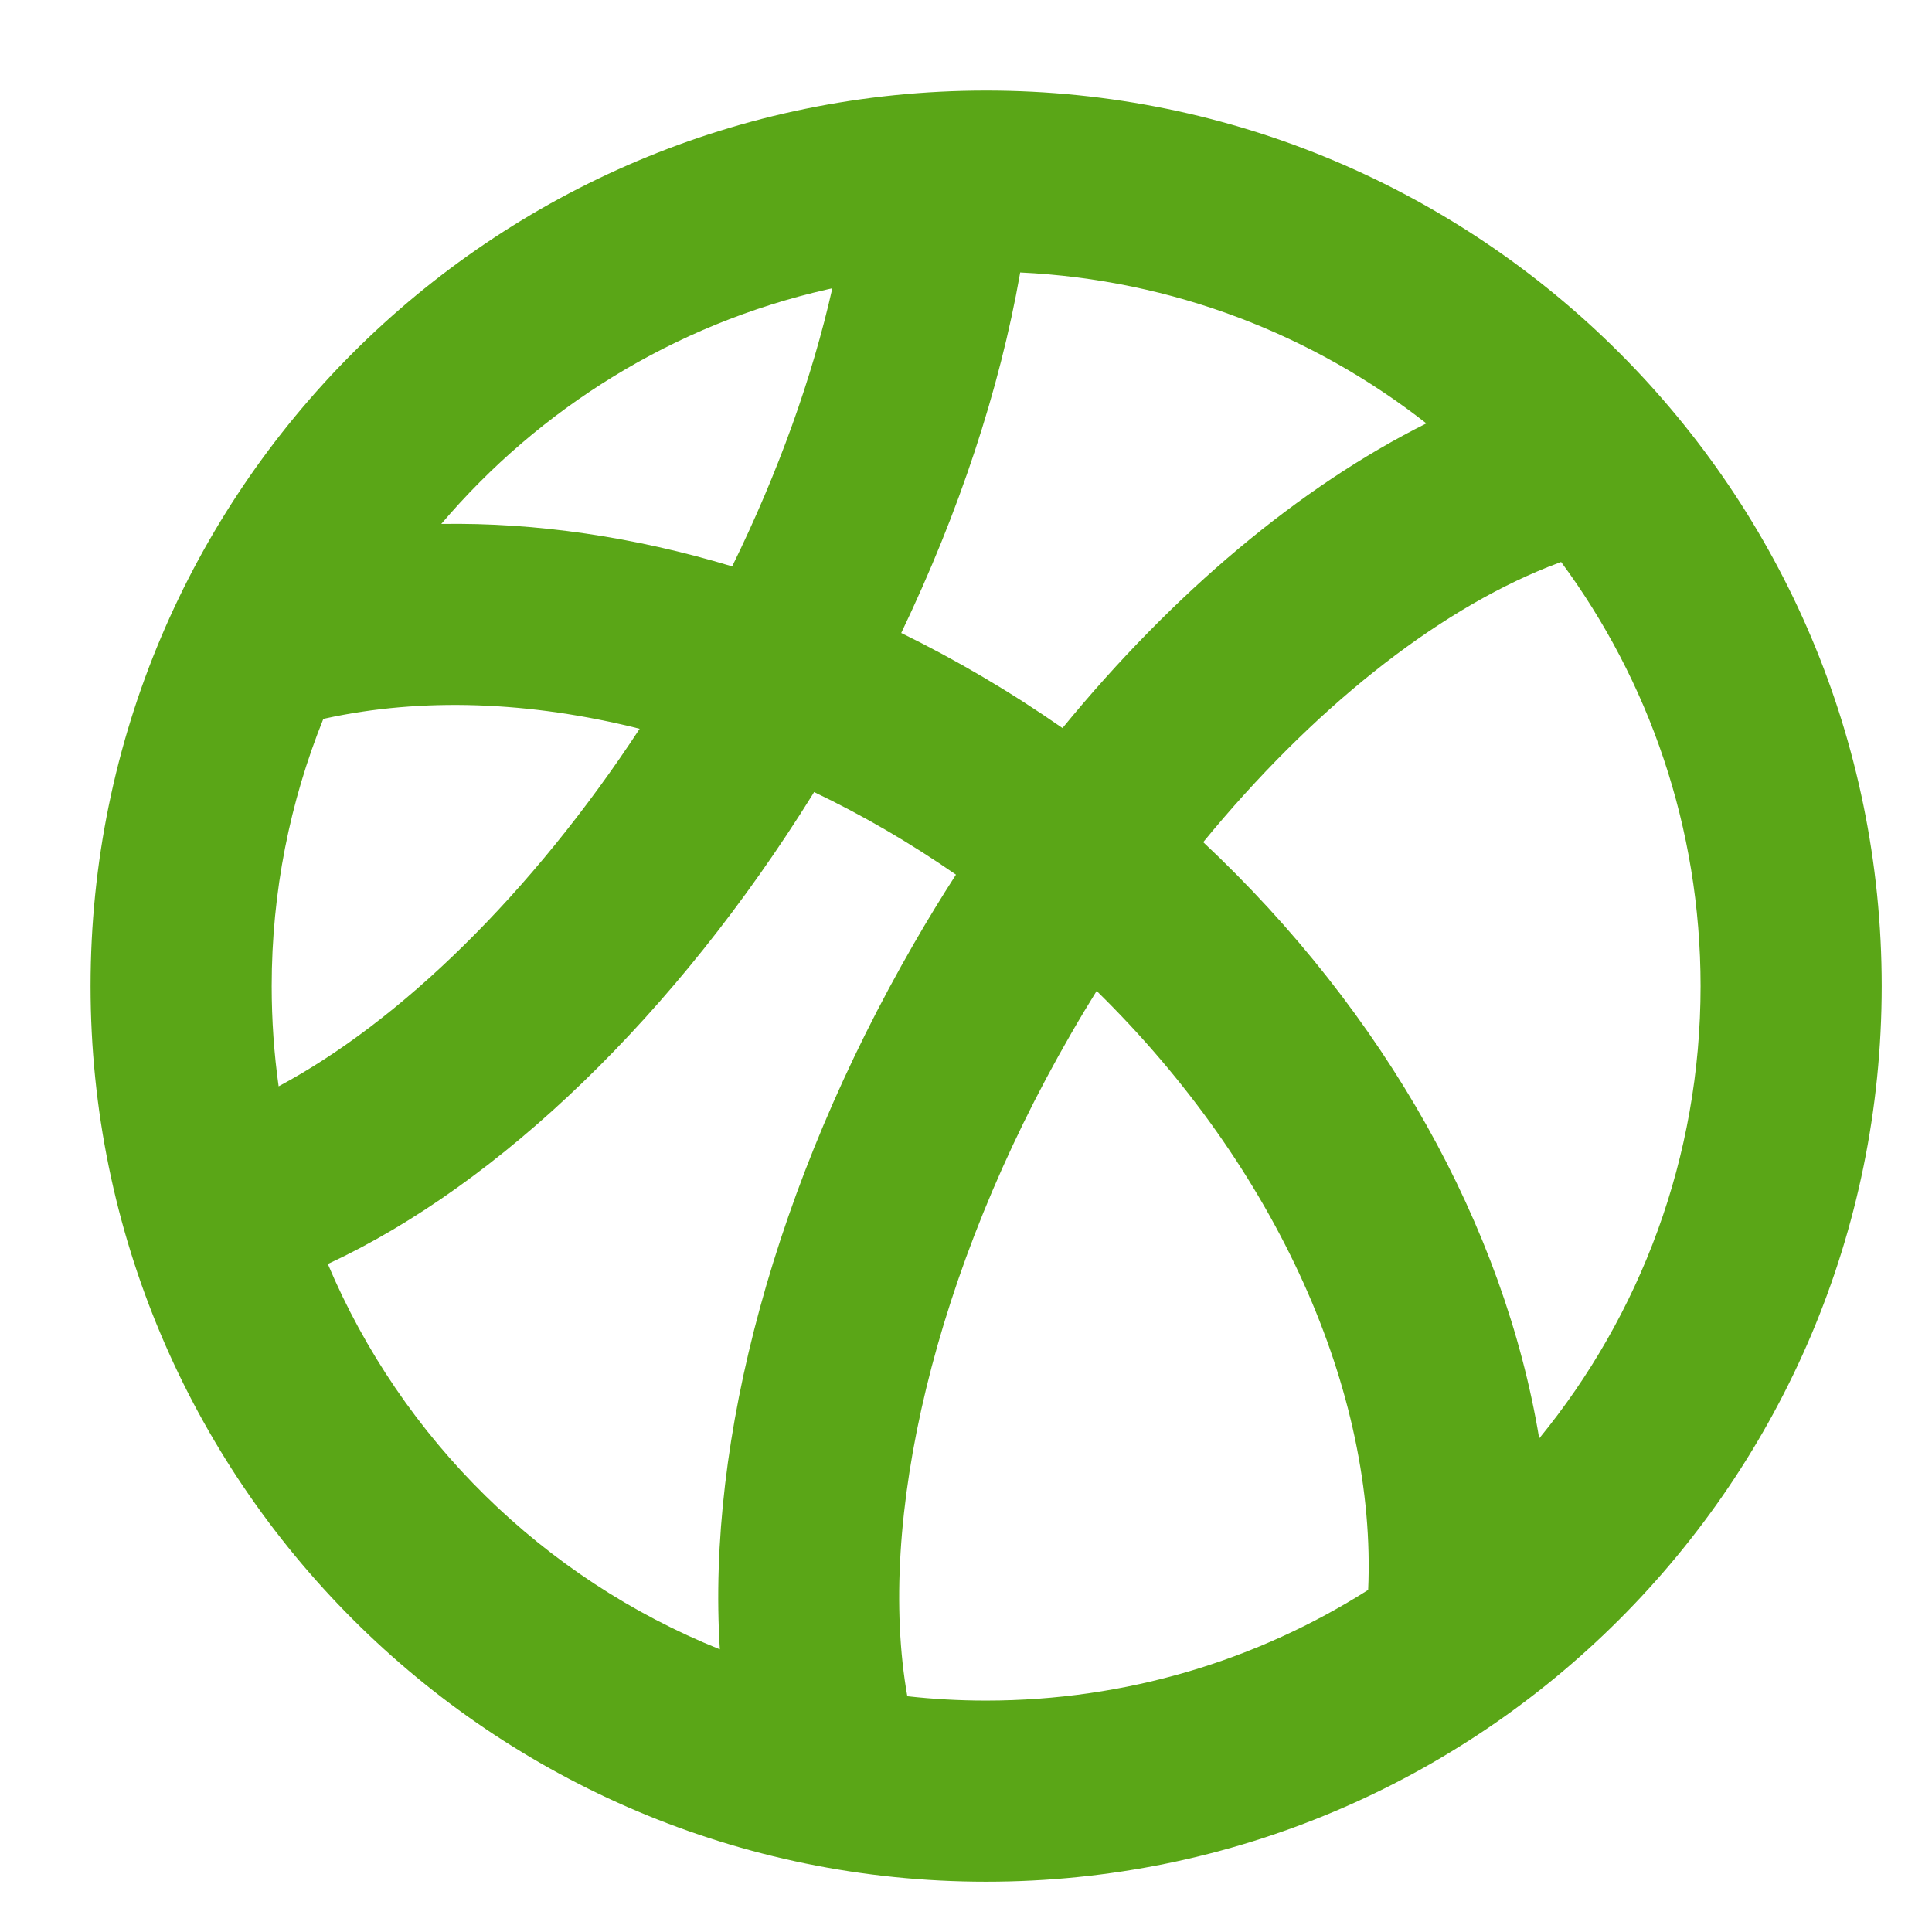 <?xml version="1.0" encoding="UTF-8"?>
<svg width="32px" height="32px" viewBox="0 0 32 32" version="1.1" xmlns="http://www.w3.org/2000/svg" xmlns:xlink="http://www.w3.org/1999/xlink">
    <title>basketball/bold</title>
    <g id="basketball/bold" stroke="none" stroke-width="1" fill="none" fill-rule="evenodd">
        <path d="M16.333,1.5 C24.526,1.5 31.167,8.141 31.167,16.333 C31.167,24.526 24.526,31.167 16.333,31.167 C8.141,31.167 1.5,24.526 1.5,16.333 C1.5,8.141 8.141,1.5 16.333,1.5 Z M18.164,16.413 L17.958,16.75 C17.883,16.875 17.809,17.001 17.736,17.128 C15.47,21.053 14.516,25.203 15.028,28.095 C15.457,28.143 15.892,28.167 16.333,28.167 C18.661,28.167 20.831,27.495 22.661,26.334 C22.805,23.062 21.158,19.349 18.164,16.413 Z M13.484,13.119 L13.46,13.159 C11.199,16.794 8.282,19.611 5.43,20.936 C6.653,23.834 8.999,26.143 11.923,27.318 C11.703,23.842 12.846,19.597 15.138,15.628 C15.362,15.239 15.594,14.859 15.834,14.487 C15.071,13.958 14.283,13.501 13.484,13.119 Z M25.857,9.308 L25.64,9.391 C23.758,10.143 21.73,11.753 19.929,13.949 C22.948,16.78 24.916,20.325 25.494,23.825 C27.164,21.785 28.167,19.176 28.167,16.333 C28.167,13.703 27.308,11.273 25.857,9.308 Z M5.383,11.901 L5.355,11.908 C4.804,13.275 4.5,14.769 4.5,16.333 C4.5,16.897 4.539,17.451 4.615,17.993 C6.628,16.917 8.8,14.807 10.595,12.071 C8.777,11.614 6.987,11.549 5.383,11.901 Z M16.897,4.513 L16.894,4.534 C16.556,6.451 15.887,8.481 14.927,10.484 C15.839,10.931 16.735,11.457 17.598,12.059 C19.437,9.814 21.527,8.061 23.625,7.013 C21.754,5.547 19.429,4.632 16.897,4.513 Z M13.786,4.775 L13.701,4.794 C11.164,5.37 8.937,6.762 7.309,8.678 C8.881,8.653 10.51,8.893 12.127,9.381 C12.891,7.824 13.452,6.256 13.786,4.775 Z" id="Combined-Shape" fill="#5AA617" fill-rule="nonzero"></path>
    </g>
</svg>